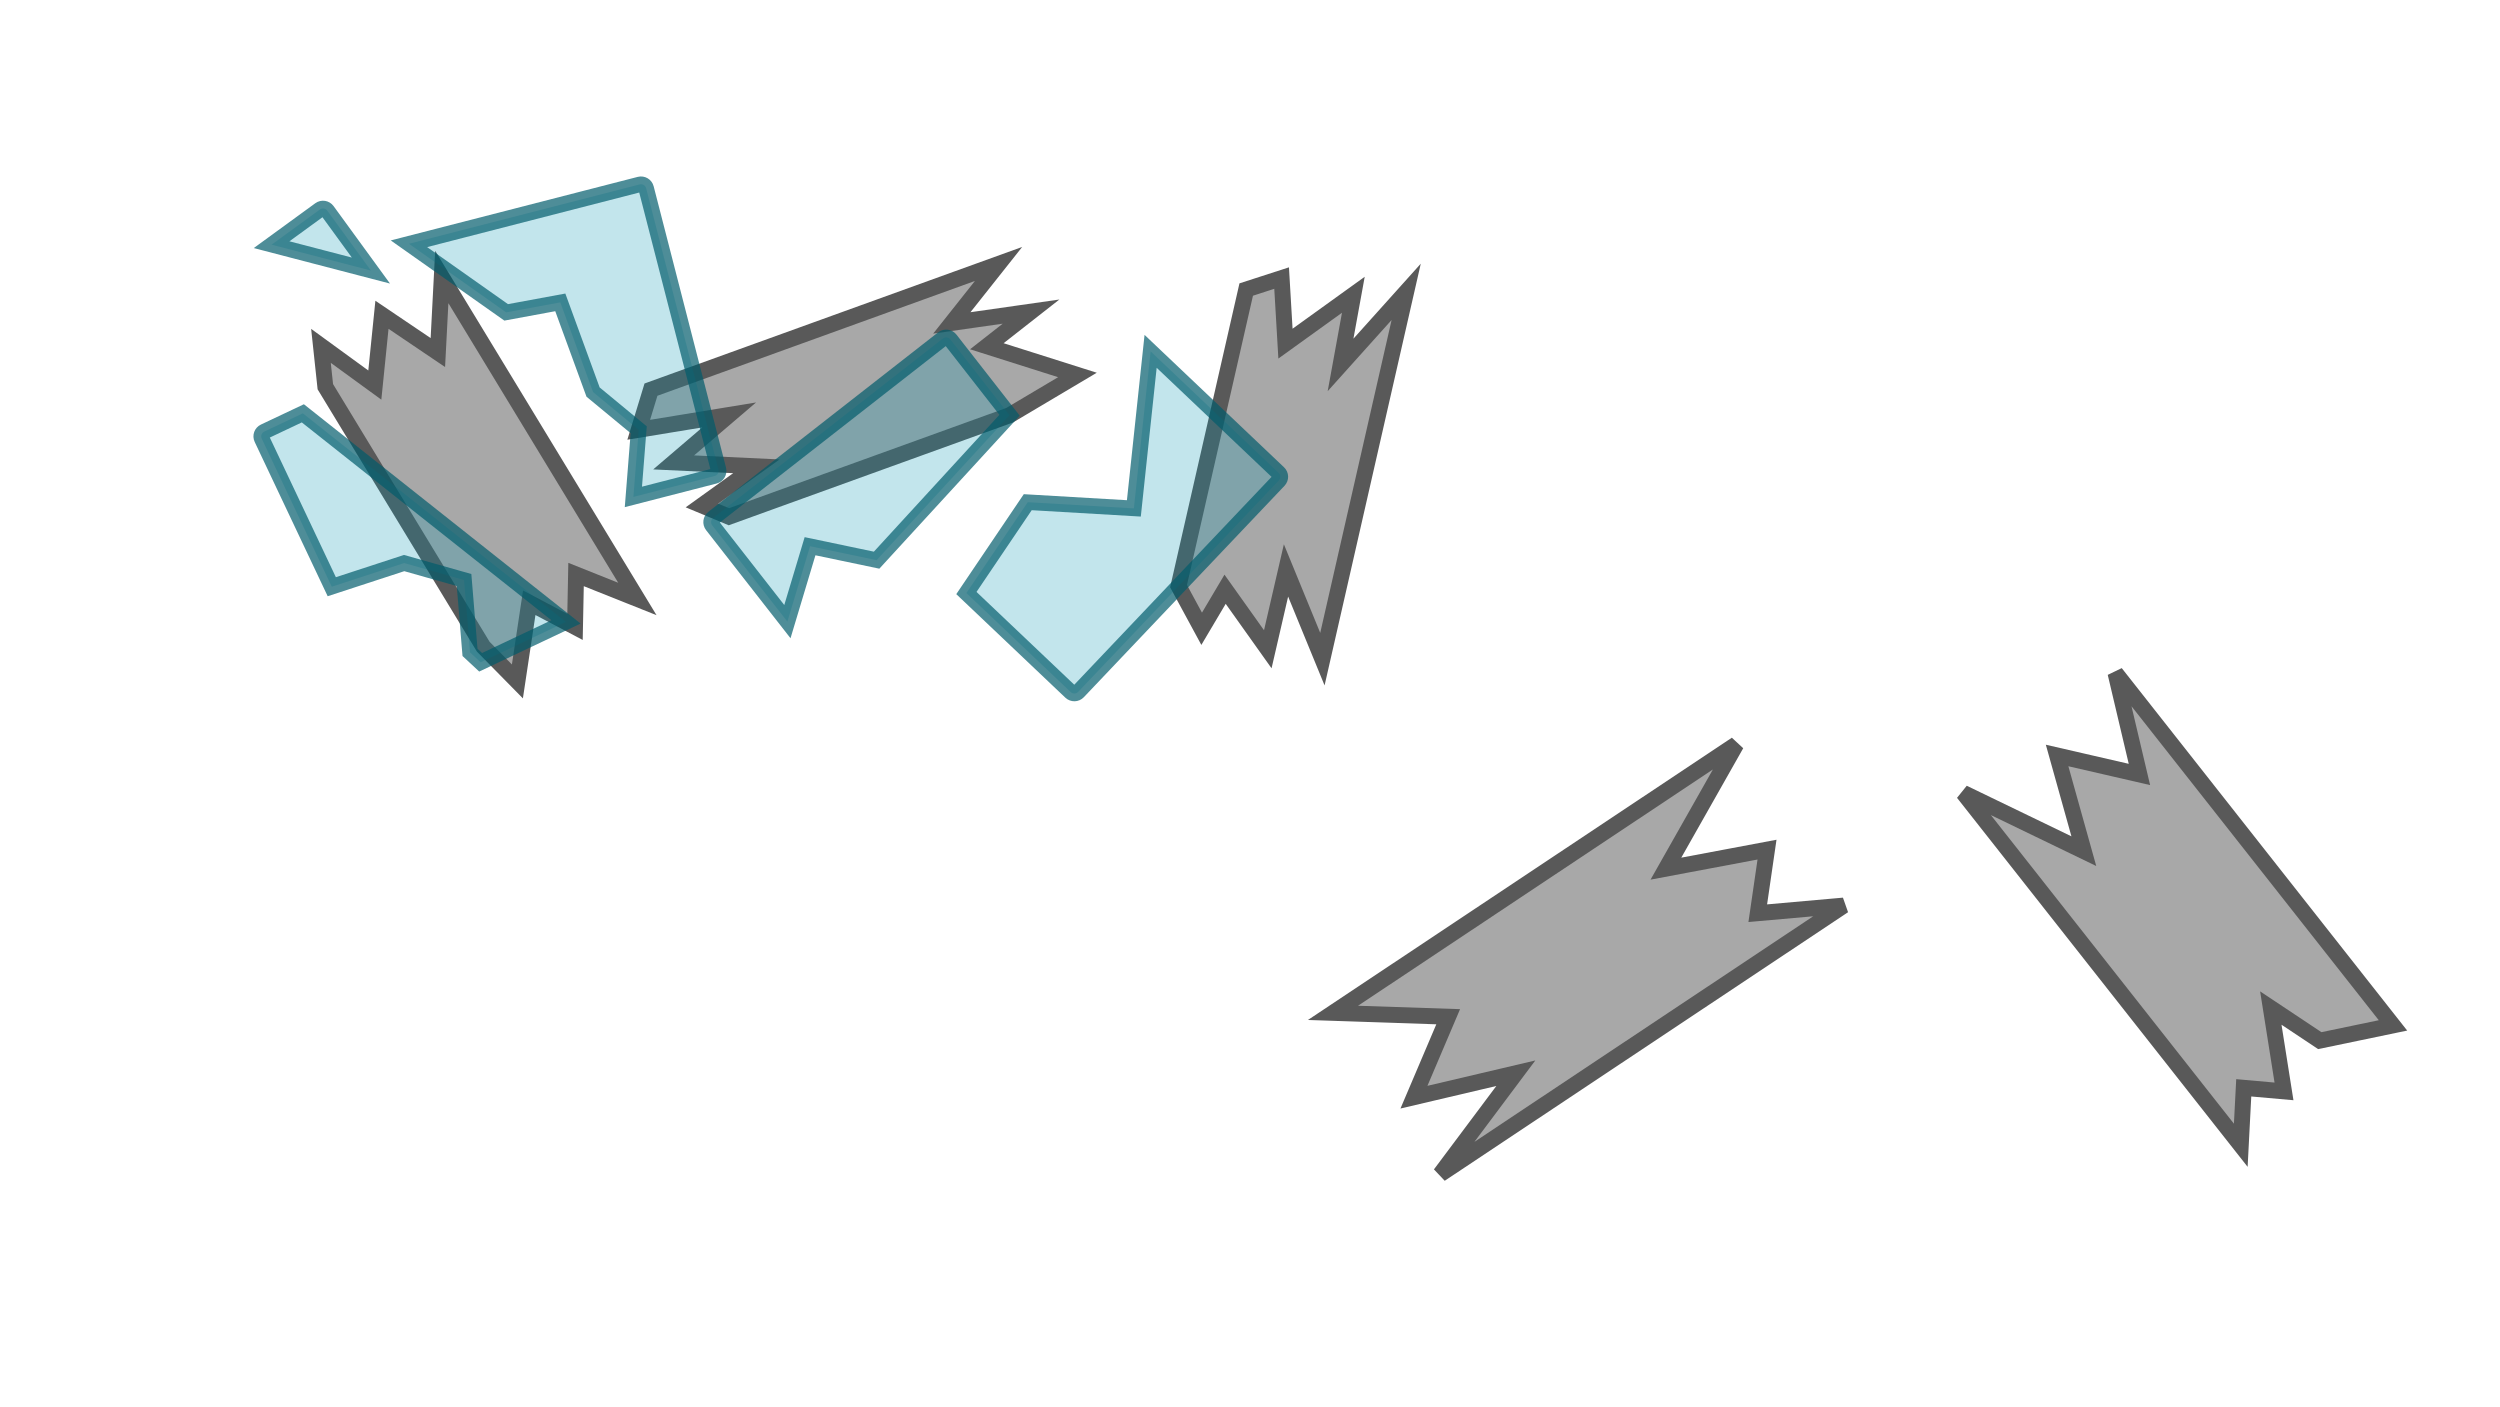 <?xml version="1.0" encoding="UTF-8" standalone="no"?>
<!-- Created with Inkscape (http://www.inkscape.org/) -->

<svg
   width="942.01"
   height="530.057"
   viewBox="0 0 249.24 140.244"
   version="1.1"
   id="svg1"
   inkscape:version="1.3.2 (1:1.3.2+202311252150+091e20ef0f)"
   sodipodi:docname="mobile_home_residue.svg"
   xmlns:inkscape="http://www.inkscape.org/namespaces/inkscape"
   xmlns:sodipodi="http://sodipodi.sourceforge.net/DTD/sodipodi-0.dtd"
   xmlns="http://www.w3.org/2000/svg"
   xmlns:svg="http://www.w3.org/2000/svg">
  <sodipodi:namedview
     id="namedview1"
     pagecolor="#505050"
     bordercolor="#ffffff"
     borderopacity="1"
     inkscape:showpageshadow="0"
     inkscape:pageopacity="0"
     inkscape:pagecheckerboard="1"
     inkscape:deskcolor="#d1d1d1"
     inkscape:document-units="px"
     inkscape:zoom="0.99999999"
     inkscape:cx="386"
     inkscape:cy="313.5"
     inkscape:window-width="2560"
     inkscape:window-height="1372"
     inkscape:window-x="0"
     inkscape:window-y="0"
     inkscape:window-maximized="1"
     inkscape:current-layer="g69" />
  <defs
     id="defs1">
    <pattern
       patternUnits="userSpaceOnUse"
       width="338.191"
       height="182.912"
       patternTransform="translate(207.881,1295.735)"
       preserveAspectRatio="xMidYMid"
       id="pattern53"
       style="fill:#000000"
       inkscape:label="pattern53">
      <g
         id="g14"
         transform="matrix(0,-1.349,-1.299,0,1425.525,-610.477)"
         style="display:inline;fill:#4d4d4d">
        <rect
           style="fill:#543d2b;fill-opacity:1;stroke-width:3.876;paint-order:markers stroke fill"
           id="rect1"
           width="135.632"
           height="130.188"
           x="-588.311"
           y="837.216"
           ry="0" />
        <rect
           style="fill:#694c30;fill-opacity:1;stroke-width:1.164;paint-order:markers stroke fill"
           id="rect2"
           width="29.376"
           height="125.797"
           x="-588.306"
           y="837.234"
           ry="2.452"
           rx="2.671" />
        <rect
           style="fill:#644c33;fill-opacity:1;stroke-width:0.978;paint-order:markers stroke fill"
           id="rect3"
           width="29.376"
           height="88.716"
           x="-553.768"
           y="873.519"
           ry="1.729"
           rx="1.884" />
        <rect
           style="fill:#644c33;fill-opacity:1;stroke-width:0.978;paint-order:markers stroke fill"
           id="rect4"
           width="29.376"
           height="88.716"
           x="-519.607"
           y="837.492"
           ry="1.729"
           rx="1.884" />
        <rect
           style="fill:#694c30;fill-opacity:1;stroke-width:0.488;paint-order:markers stroke fill"
           id="rect5"
           width="29.376"
           height="22.074"
           x="-553.773"
           y="845.92"
           ry="1.362"
           rx="1.484" />
        <rect
           style="fill:#644c33;fill-opacity:1;stroke-width:0.552;paint-order:markers stroke fill"
           id="rect6"
           width="29.376"
           height="28.261"
           x="-486.286"
           y="908.384"
           ry="1.744"
           rx="1.9" />
        <rect
           style="fill:#694c30;fill-opacity:1;stroke-width:0.57;paint-order:markers stroke fill"
           id="rect7"
           width="29.376"
           height="30.206"
           x="-486.238"
           y="873.288"
           ry="1.864"
           rx="2.03" />
        <rect
           style="fill:#694c30;fill-opacity:1;stroke-width:0.488;paint-order:markers stroke fill"
           id="rect8"
           width="29.376"
           height="22.074"
           x="-519.712"
           y="931.218"
           ry="1.362"
           rx="1.484" />
        <rect
           style="fill:#694c30;fill-opacity:1;stroke-width:0.488;paint-order:markers stroke fill"
           id="rect9"
           width="29.376"
           height="22.074"
           x="-553.804"
           y="837.21"
           ry="0" />
        <rect
           style="fill:#694c30;fill-opacity:1;stroke-width:0.488;paint-order:markers stroke fill"
           id="rect10"
           width="29.376"
           height="22.074"
           x="-519.777"
           y="945.329"
           ry="0" />
        <rect
           style="fill:#644c33;fill-opacity:1;stroke-width:0.972;paint-order:markers stroke fill"
           id="rect11"
           width="29.376"
           height="87.744"
           x="-553.756"
           y="879.657"
           ry="0" />
        <rect
           style="fill:#644c33;fill-opacity:1;stroke-width:0.937;paint-order:markers stroke fill"
           id="rect12"
           width="29.376"
           height="81.557"
           x="-519.536"
           y="837.235"
           ry="0" />
        <rect
           style="fill:#644c33;fill-opacity:1;stroke-width:0.658;paint-order:markers stroke fill"
           id="rect13"
           width="29.376"
           height="40.191"
           x="-486.313"
           y="927.212"
           ry="0" />
        <rect
           style="fill:#694c30;fill-opacity:1;stroke-width:0.658;paint-order:markers stroke fill"
           id="rect14"
           width="29.376"
           height="40.191"
           x="-486.24"
           y="837.206"
           ry="0" />
      </g>
      <g
         id="g29"
         transform="matrix(3.78,0,0,3.78,-494.441,-1494.028)">
        <g
           id="g28"
           transform="matrix(0,-0.357,-0.344,0,463.251,233.773)"
           style="display:inline;fill:#4d4d4d">
          <rect
             style="fill:#543d2b;fill-opacity:1;stroke-width:3.876;paint-order:markers stroke fill"
             id="rect15"
             width="135.632"
             height="130.188"
             x="-588.311"
             y="837.216"
             ry="0" />
          <rect
             style="fill:#644c33;fill-opacity:1;stroke-width:1.164;paint-order:markers stroke fill"
             id="rect16"
             width="29.376"
             height="125.797"
             x="-588.306"
             y="837.234"
             ry="2.452"
             rx="2.671" />
          <rect
             style="fill:#694c30;fill-opacity:1;stroke-width:0.978;paint-order:markers stroke fill"
             id="rect17"
             width="29.376"
             height="88.716"
             x="-553.768"
             y="873.519"
             ry="1.729"
             rx="1.884" />
          <rect
             style="fill:#694c30;fill-opacity:1;stroke-width:0.978;paint-order:markers stroke fill"
             id="rect18"
             width="29.376"
             height="88.716"
             x="-519.607"
             y="837.492"
             ry="1.729"
             rx="1.884" />
          <rect
             style="fill:#644c33;fill-opacity:1;stroke-width:0.488;paint-order:markers stroke fill"
             id="rect19"
             width="29.376"
             height="22.074"
             x="-553.773"
             y="845.92"
             ry="1.362"
             rx="1.484" />
          <rect
             style="fill:#694c30;fill-opacity:1;stroke-width:0.552;paint-order:markers stroke fill"
             id="rect20"
             width="29.376"
             height="28.261"
             x="-486.286"
             y="908.384"
             ry="1.744"
             rx="1.9" />
          <rect
             style="fill:#644c33;fill-opacity:1;stroke-width:0.57;paint-order:markers stroke fill"
             id="rect21"
             width="29.376"
             height="30.206"
             x="-486.238"
             y="873.288"
             ry="1.864"
             rx="2.03" />
          <rect
             style="fill:#644c33;fill-opacity:1;stroke-width:0.488;paint-order:markers stroke fill"
             id="rect22"
             width="29.376"
             height="22.074"
             x="-519.712"
             y="931.218"
             ry="1.362"
             rx="1.484" />
          <rect
             style="fill:#644c33;fill-opacity:1;stroke-width:0.488;paint-order:markers stroke fill"
             id="rect23"
             width="29.376"
             height="22.074"
             x="-553.804"
             y="837.21"
             ry="0" />
          <rect
             style="fill:#644c33;fill-opacity:1;stroke-width:0.488;paint-order:markers stroke fill"
             id="rect24"
             width="29.376"
             height="22.074"
             x="-519.777"
             y="945.329"
             ry="0" />
          <rect
             style="fill:#694c30;fill-opacity:1;stroke-width:0.972;paint-order:markers stroke fill"
             id="rect25"
             width="29.376"
             height="87.744"
             x="-553.756"
             y="879.657"
             ry="0" />
          <rect
             style="fill:#694c30;fill-opacity:1;stroke-width:0.937;paint-order:markers stroke fill"
             id="rect26"
             width="29.376"
             height="81.557"
             x="-519.536"
             y="837.235"
             ry="0" />
          <rect
             style="fill:#694c30;fill-opacity:1;stroke-width:0.658;paint-order:markers stroke fill"
             id="rect27"
             width="29.376"
             height="40.191"
             x="-486.313"
             y="927.212"
             ry="0" />
          <rect
             style="fill:#644c33;fill-opacity:1;stroke-width:0.658;paint-order:markers stroke fill"
             id="rect28"
             width="29.376"
             height="40.191"
             x="-486.24"
             y="837.206"
             ry="0" />
        </g>
      </g>
    </pattern>
    <pattern
       patternUnits="userSpaceOnUse"
       width="34.016"
       height="34.016"
       patternTransform="translate(166.647,745.454)"
       preserveAspectRatio="xMidYMid"
       id="pattern60">
      <rect
         style="fill:#404040;fill-opacity:1;stroke:none;stroke-width:6.121;stroke-linejoin:round;stop-color:#000000"
         id="rect54"
         width="34.016"
         height="34.016"
         x="0"
         y="1.4210855e-14"
         transform="matrix(0,1,1,0,0,0)" />
      <circle
         style="fill:#bfbfbf;fill-opacity:1;fill-rule:evenodd;stroke:none;stroke-width:6.049;stroke-linejoin:round;stop-color:#000000"
         id="circle54"
         cx="17.008"
         cy="17.008"
         r="2.956"
         transform="matrix(0,1,1,0,0,0)" />
    </pattern>
    <pattern
       patternUnits="userSpaceOnUse"
       width="75.591"
       height="75.591"
       patternTransform="translate(112,600)"
       preserveAspectRatio="xMidYMid"
       id="pattern65">
      <g
         id="g65"
         transform="matrix(3.805,0,0,4.062,562.212,-1309.582)">
        <rect
           style="fill:#9c9c9c;fill-opacity:1;fill-rule:evenodd;stroke:none;stroke-width:0.693;stroke-linecap:round;stroke-linejoin:miter;stroke-opacity:1;stop-color:#000000"
           id="rect117211-9"
           width="19.865"
           height="18.609"
           x="-147.748"
           y="322.397" />
        <rect
           style="fill:#bfbfbf;fill-opacity:1;fill-rule:evenodd;stroke:none;stroke-width:0.753;stroke-linejoin:miter;stroke-opacity:1;stop-color:#000000"
           id="rect117213-3"
           width="17.879"
           height="16.748"
           x="-146.755"
           y="323.328"
           rx="0.745"
           ry="0.698" />
      </g>
    </pattern>
    <pattern
       patternUnits="userSpaceOnUse"
       width="338.127"
       height="182.912"
       patternTransform="translate(245,644)"
       preserveAspectRatio="xMidYMid"
       id="pattern30"
       inkscape:label="pattern30">
      <path
         id="rect75879"
         style="fill:#543d2b;fill-opacity:1;stroke-width:5.129;paint-order:markers stroke fill"
         d="M 0,0 V 182.912 H 338.127 V 0 Z"
         sodipodi:nodetypes="ccccc" />
      <rect
         style="fill:#644c33;fill-opacity:1;stroke-width:1.54;paint-order:markers stroke fill"
         id="rect18-1"
         width="39.616"
         height="163.381"
         x="-136.367"
         y="-291.733"
         ry="3.602"
         rx="3.602"
         transform="matrix(0,-1,-1,0,0,0)" />
      <rect
         style="fill:#694c30;fill-opacity:1;stroke-width:1.54;paint-order:markers stroke fill"
         id="rect15-5"
         width="39.616"
         height="163.381"
         x="-90.502"
         y="-216.462"
         ry="3.602"
         rx="3.602"
         transform="matrix(0,-1,-1,0,0,0)" />
      <rect
         style="fill:#644c33;fill-opacity:1;stroke-width:1.54;paint-order:markers stroke fill"
         id="rect12-9"
         width="39.616"
         height="163.381"
         x="-45.341"
         y="-246.04"
         ry="3.602"
         rx="3.602"
         transform="matrix(0,-1,-1,0,0,0)" />
      <rect
         style="fill:#694c30;fill-opacity:1;stroke-width:1.54;paint-order:markers stroke fill"
         id="rect75881"
         width="39.616"
         height="163.381"
         x="-182.912"
         y="-338.127"
         ry="3.602"
         rx="3.602"
         transform="matrix(0,-1,-1,0,0,0)" />
      <rect
         style="fill:#644c33;fill-opacity:1;stroke-width:1.54;paint-order:markers stroke fill"
         id="rect75663"
         width="39.616"
         height="163.381"
         x="-182.912"
         y="-169.083"
         ry="3.602"
         rx="3.602"
         transform="matrix(0,-1,-1,0,0,0)" />
      <path
         id="rect11-9"
         style="fill:#694c30;fill-opacity:1;stroke-width:1.54;paint-order:markers stroke fill"
         d="M 0,5.725 V 45.342 h 73.051 c 1.996,0 3.602,-1.608 3.602,-3.604 V 9.326 c 0,-1.996 -1.606,-3.602 -3.602,-3.602 z" />
      <path
         id="rect13-1"
         style="fill:#694c30;fill-opacity:1;stroke-width:1.54;paint-order:markers stroke fill"
         d="m 255.648,5.726 c -1.995,0 -3.602,1.606 -3.602,3.602 V 41.74 c 0,1.996 1.606,3.602 3.602,3.602 h 82.479 V 5.726 Z" />
      <path
         id="rect14-4"
         style="fill:#644c33;fill-opacity:1;stroke-width:1.54;paint-order:markers stroke fill"
         d="m 0,50.828 v 39.615 h 43.395 c 1.996,0 3.602,-1.606 3.602,-3.602 V 54.43 c 0,-1.995 -1.606,-3.602 -3.602,-3.602 z" />
      <path
         id="rect16-9"
         style="fill:#644c33;fill-opacity:1;stroke-width:1.54;paint-order:markers stroke fill"
         d="m 226.148,50.77 c -1.996,0 -3.602,1.606 -3.602,3.602 v 32.412 c 0,1.995 1.606,3.604 3.602,3.604 H 338.127 V 50.77 Z" />
      <path
         id="rect17-1"
         style="fill:#694c30;fill-opacity:1;stroke-width:1.54;paint-order:markers stroke fill"
         d="m 0,96.727 v 39.617 h 118.332 c 1.996,0 3.602,-1.608 3.602,-3.604 v -32.412 c 0,-1.996 -1.606,-3.602 -3.602,-3.602 z" />
      <path
         id="rect19-0"
         style="fill:#694c30;fill-opacity:1;stroke-width:1.54;paint-order:markers stroke fill"
         d="m 301.754,96.738 c -1.995,0 -3.602,1.606 -3.602,3.602 v 32.412 c 0,1.995 1.606,3.604 3.602,3.604 h 36.373 V 96.738 Z" />
    </pattern>
    <pattern
       patternUnits="userSpaceOnUse"
       width="338.127"
       height="182.912"
       patternTransform="translate(245,644)"
       preserveAspectRatio="xMidYMid"
       id="pattern30-5"
       inkscape:label="pattern30">
      <path
         id="rect75879-2"
         style="fill:#543d2b;fill-opacity:1;stroke-width:5.129;paint-order:markers stroke fill"
         d="M 0,0 V 182.912 H 338.127 V 0 Z"
         sodipodi:nodetypes="ccccc" />
      <rect
         style="fill:#644c33;fill-opacity:1;stroke-width:1.54;paint-order:markers stroke fill"
         id="rect18-1-9"
         width="39.616"
         height="163.381"
         x="-136.367"
         y="-291.733"
         ry="3.602"
         rx="3.602"
         transform="matrix(0,-1,-1,0,0,0)" />
      <rect
         style="fill:#694c30;fill-opacity:1;stroke-width:1.54;paint-order:markers stroke fill"
         id="rect15-5-0"
         width="39.616"
         height="163.381"
         x="-90.502"
         y="-216.462"
         ry="3.602"
         rx="3.602"
         transform="matrix(0,-1,-1,0,0,0)" />
      <rect
         style="fill:#644c33;fill-opacity:1;stroke-width:1.54;paint-order:markers stroke fill"
         id="rect12-9-2"
         width="39.616"
         height="163.381"
         x="-45.341"
         y="-246.04"
         ry="3.602"
         rx="3.602"
         transform="matrix(0,-1,-1,0,0,0)" />
      <rect
         style="fill:#694c30;fill-opacity:1;stroke-width:1.54;paint-order:markers stroke fill"
         id="rect75881-8"
         width="39.616"
         height="163.381"
         x="-182.912"
         y="-338.127"
         ry="3.602"
         rx="3.602"
         transform="matrix(0,-1,-1,0,0,0)" />
      <rect
         style="fill:#644c33;fill-opacity:1;stroke-width:1.54;paint-order:markers stroke fill"
         id="rect75663-3"
         width="39.616"
         height="163.381"
         x="-182.912"
         y="-169.083"
         ry="3.602"
         rx="3.602"
         transform="matrix(0,-1,-1,0,0,0)" />
      <path
         id="rect11-9-8"
         style="fill:#694c30;fill-opacity:1;stroke-width:1.54;paint-order:markers stroke fill"
         d="M 0,5.725 V 45.342 h 73.051 c 1.996,0 3.602,-1.608 3.602,-3.604 V 9.326 c 0,-1.996 -1.606,-3.602 -3.602,-3.602 z" />
      <path
         id="rect13-1-0"
         style="fill:#694c30;fill-opacity:1;stroke-width:1.54;paint-order:markers stroke fill"
         d="m 255.648,5.726 c -1.995,0 -3.602,1.606 -3.602,3.602 V 41.74 c 0,1.996 1.606,3.602 3.602,3.602 h 82.479 V 5.726 Z" />
      <path
         id="rect14-4-4"
         style="fill:#644c33;fill-opacity:1;stroke-width:1.54;paint-order:markers stroke fill"
         d="m 0,50.828 v 39.615 h 43.395 c 1.996,0 3.602,-1.606 3.602,-3.602 V 54.43 c 0,-1.995 -1.606,-3.602 -3.602,-3.602 z" />
      <path
         id="rect16-9-0"
         style="fill:#644c33;fill-opacity:1;stroke-width:1.54;paint-order:markers stroke fill"
         d="m 226.148,50.77 c -1.996,0 -3.602,1.606 -3.602,3.602 v 32.412 c 0,1.995 1.606,3.604 3.602,3.604 H 338.127 V 50.77 Z" />
      <path
         id="rect17-1-9"
         style="fill:#694c30;fill-opacity:1;stroke-width:1.54;paint-order:markers stroke fill"
         d="m 0,96.727 v 39.617 h 118.332 c 1.996,0 3.602,-1.608 3.602,-3.604 v -32.412 c 0,-1.996 -1.606,-3.602 -3.602,-3.602 z" />
      <path
         id="rect19-0-1"
         style="fill:#694c30;fill-opacity:1;stroke-width:1.54;paint-order:markers stroke fill"
         d="m 301.754,96.738 c -1.995,0 -3.602,1.606 -3.602,3.602 v 32.412 c 0,1.995 1.606,3.604 3.602,3.604 h 36.373 V 96.738 Z" />
    </pattern>
    <pattern
       patternUnits="userSpaceOnUse"
       width="75.591"
       height="75.591"
       patternTransform="translate(112,600)"
       preserveAspectRatio="xMidYMid"
       id="pattern65-8">
      <g
         id="g65-7"
         transform="matrix(3.805,0,0,4.062,562.212,-1309.582)">
        <rect
           style="fill:#9c9c9c;fill-opacity:1;fill-rule:evenodd;stroke:none;stroke-width:0.693;stroke-linecap:round;stroke-linejoin:miter;stroke-opacity:1;stop-color:#000000"
           id="rect117211-9-9"
           width="19.865"
           height="18.609"
           x="-147.748"
           y="322.397" />
        <rect
           style="fill:#bfbfbf;fill-opacity:1;fill-rule:evenodd;stroke:none;stroke-width:0.753;stroke-linejoin:miter;stroke-opacity:1;stop-color:#000000"
           id="rect117213-3-0"
           width="17.879"
           height="16.748"
           x="-146.755"
           y="323.328"
           rx="0.745"
           ry="0.698" />
      </g>
    </pattern>
    <pattern
       patternUnits="userSpaceOnUse"
       width="32"
       height="32"
       patternTransform="translate(-173.708,700.252)"
       preserveAspectRatio="xMidYMid"
       id="pattern31">
      <rect
         style="fill:#9c9c9c;fill-opacity:1;fill-rule:evenodd;stroke:none;stroke-width:10.302;stroke-linecap:round;stroke-linejoin:miter;stroke-opacity:1;stop-color:#000000"
         id="rect30"
         width="32"
         height="32"
         x="0"
         y="0" />
      <rect
         style="fill:#bfbfbf;fill-opacity:1;fill-rule:evenodd;stroke:none;stroke-width:11.192;stroke-linejoin:miter;stroke-opacity:1;stop-color:#000000"
         id="rect31"
         width="28.8"
         height="28.8"
         x="1.6"
         y="1.6"
         rx="4.536"
         ry="4.517" />
    </pattern>
    <pattern
       patternUnits="userSpaceOnUse"
       width="32"
       height="32"
       patternTransform="translate(-173.708,700.252)"
       preserveAspectRatio="xMidYMid"
       id="pattern31-6">
      <rect
         style="fill:#9c9c9c;fill-opacity:1;fill-rule:evenodd;stroke:none;stroke-width:10.302;stroke-linecap:round;stroke-linejoin:miter;stroke-opacity:1;stop-color:#000000"
         id="rect30-2"
         width="32"
         height="32"
         x="0"
         y="0" />
      <rect
         style="fill:#bfbfbf;fill-opacity:1;fill-rule:evenodd;stroke:none;stroke-width:11.192;stroke-linejoin:miter;stroke-opacity:1;stop-color:#000000"
         id="rect31-4"
         width="28.8"
         height="28.8"
         x="1.6"
         y="1.6"
         rx="4.536"
         ry="4.517" />
    </pattern>
    <pattern
       patternUnits="userSpaceOnUse"
       width="72"
       height="72"
       patternTransform="translate(-359.365,650.551)"
       preserveAspectRatio="xMidYMid"
       id="pattern43">
      <rect
         style="fill:#9c9c9c;fill-opacity:1;fill-rule:evenodd;stroke:none;stroke-width:2.726;stroke-linecap:round;stroke-linejoin:miter;stroke-opacity:1;stop-color:#000000"
         id="rect117211"
         width="72"
         height="72"
         x="0"
         y="0"
         rx="0"
         ry="0" />
      <rect
         style="fill:#bfbfbf;fill-opacity:1;fill-rule:evenodd;stroke:none;stroke-width:2.961;stroke-linejoin:miter;stroke-opacity:1;stop-color:#000000"
         id="rect117213"
         width="64"
         height="64"
         x="4"
         y="4"
         rx="2.564"
         ry="2.402" />
    </pattern>
    <pattern
       patternUnits="userSpaceOnUse"
       width="64"
       height="64"
       patternTransform="translate(102.08,557.182)"
       preserveAspectRatio="xMidYMid"
       id="pattern46">
      <rect
         style="fill:#9c9c9c;fill-opacity:1;fill-rule:evenodd;stroke:none;stroke-width:10.302;stroke-linecap:round;stroke-linejoin:miter;stroke-opacity:1;stop-color:#000000"
         id="rect45"
         width="64"
         height="64"
         x="1.7763568e-15"
         y="0"
         rx="0"
         ry="0" />
      <rect
         style="fill:#bfbfbf;fill-opacity:1;fill-rule:evenodd;stroke:none;stroke-width:11.192;stroke-linejoin:miter;stroke-opacity:1;stop-color:#000000"
         id="rect46"
         width="52"
         height="52"
         x="6"
         y="6"
         rx="2.5"
         ry="2.5" />
    </pattern>
    <pattern
       patternUnits="userSpaceOnUse"
       width="72.446"
       height="73.459"
       patternTransform="translate(144.105,950.967)"
       preserveAspectRatio="xMidYMid"
       id="pattern71">
      <rect
         style="opacity:1;fill:#9c9c9c;fill-opacity:1;fill-rule:evenodd;stroke:none;stroke-width:2.726;stroke-linecap:round;stroke-linejoin:miter;stroke-opacity:1;stop-color:#000000"
         id="rect117211-7"
         width="72.446"
         height="73.459"
         x="-9.094947e-13"
         y="3.6379788e-12"
         rx="0"
         ry="0" />
      <rect
         style="opacity:1;fill:#bfbfbf;fill-opacity:1;fill-rule:evenodd;stroke:none;stroke-width:2.961;stroke-linejoin:miter;stroke-opacity:1;stop-color:#000000"
         id="rect117213-4"
         width="62"
         height="66.184"
         x="5.223"
         y="3.637"
         rx="2.484"
         ry="2.484" />
    </pattern>
    <pattern
       patternUnits="userSpaceOnUse"
       width="69.2"
       height="73.459"
       patternTransform="translate(213.913,990.724)"
       preserveAspectRatio="xMidYMid"
       id="pattern92">
      <rect
         style="fill:#9c9c9c;fill-opacity:1;fill-rule:evenodd;stroke:none;stroke-width:2.664;stroke-linecap:round;stroke-linejoin:miter;stroke-opacity:1;stop-color:#000000"
         id="rect78"
         width="69.2"
         height="73.459"
         x="0"
         y="0"
         rx="0"
         ry="0" />
      <rect
         style="fill:#bfbfbf;fill-opacity:1;fill-rule:evenodd;stroke:none;stroke-width:2.961;stroke-linejoin:miter;stroke-opacity:1;stop-color:#000000"
         id="rect79"
         width="60"
         height="64.049"
         x="4.6"
         y="4.705"
         rx="3"
         ry="3" />
    </pattern>
  </defs>
  <g
     inkscape:label="Layer 1"
     inkscape:groupmode="layer"
     id="layer1"
     transform="translate(24.034,-112.47)">
    <g
       id="g69">
      <rect
         style="fill:none;stroke:none;stroke-width:0.265"
         width="96.976"
         height="40.172"
         x="26.239"
         y="264.294"
         id="rect44" />
      <path
         d="m 43.125,158.57 8.249,0.389 -5.432,3.904 2.692,1.124 27.983,-10.119 6.765,-4.016 -9.034,-2.863 4.409,-3.454 -7.9,1.129 4.662,-5.88 -34.654,12.531 -1.222,4.003 9.022,-1.482 z"
         style="fill:#a8a8a8;fill-opacity:1;stroke:#595959;stroke-width:1.587;stroke-linecap:square;stroke-dasharray:none;stroke-opacity:1"
         id="path3" />
      <path
         d="m 110.889,141.857 -6.767,4.872 -0.384,-6.536 -3.53,1.143 -6.745,29.57 2.304,4.252 2.335,-3.942 4.257,5.984 1.816,-7.861 3.629,8.847 8.353,-36.62 -6.543,7.286 z"
         style="fill:#a8a8a8;fill-opacity:1;stroke:#595959;stroke-width:1.587;stroke-linecap:square;stroke-dasharray:none;stroke-opacity:1"
         id="path4" />
      <path
         d="m 14.046,143.854 -0.712,7.006 -5.369,-3.909 0.435,4.072 15.746,25.923 3.403,3.46 1.18,-7.842 4.563,2.405 0.104,-5.222 6.113,2.438 -19.499,-32.102 -0.391,7.536 z"
         style="fill:#a8a8a8;fill-opacity:1;stroke:#595959;stroke-width:1.587;stroke-linecap:square;stroke-dasharray:none;stroke-opacity:1"
         id="path6" />
      <path
         id="rect29"
         style="opacity:1;fill:#a8a8a8;fill-opacity:1;stroke:#595959;stroke-width:1.588;stroke-linecap:round;stroke-linejoin:miter;stroke-dasharray:none;stroke-opacity:1"
         d="m 119.559,229.528 40.211,-26.775 -8.562,0.76 0.922,-6.338 -10.08,1.896 7.016,-12.395 -40.211,26.775 11.489,0.383 -3.414,8.02 10.157,-2.388 z" />
      <path
         id="rect32"
         style="opacity:1;fill:#a8a8a8;fill-opacity:1;stroke:#595959;stroke-width:1.587;stroke-linecap:round;stroke-linejoin:miter;stroke-dasharray:none;stroke-opacity:1"
         d="m 171.697,191.52 27.665,35.129 0.296,-5.728 4.012,0.356 -1.313,-8.309 4.883,3.249 7.296,-1.519 -27.665,-35.129 2.386,10.11 -8.207,-1.891 2.666,9.541 z" />
      <path
         style="opacity:0.805;fill:#0094b2;fill-opacity:0.298;fill-rule:evenodd;stroke:#005b6b;stroke-width:1.549;stroke-linecap:round;stroke-linejoin:miter;stroke-dasharray:none;stroke-opacity:0.859;stop-color:#000000"
         d="m 78.428,162.536 -6.117,9.057 10.399,9.871 c 0.213,0.202 0.546,0.193 0.748,-0.019 l 20.008,-21.078 c 0.202,-0.213 0.193,-0.546 -0.019,-0.748 l -12.77,-12.122 -1.67,15.657 z"
         id="path33" />
      <path
         style="opacity:0.805;fill:#0094b2;fill-opacity:0.298;fill-rule:evenodd;stroke:#005b6b;stroke-width:1.549;stroke-linecap:round;stroke-linejoin:miter;stroke-dasharray:none;stroke-opacity:0.859;stop-color:#000000"
         d="m 70.71,146.307 c -0.18,-0.231 -0.512,-0.272 -0.743,-0.091 l -22.904,17.89 c -0.231,0.18 -0.272,0.512 -0.091,0.743 l 7.494,9.595 2.258,-7.518 6.636,1.391 13.255,-14.448 z"
         id="rect128706" />
      <path
         style="opacity:0.805;fill:#0094b2;fill-opacity:0.298;fill-rule:evenodd;stroke:#005b6b;stroke-width:1.549;stroke-linecap:round;stroke-linejoin:miter;stroke-dasharray:none;stroke-opacity:0.859;stop-color:#000000"
         d="m 16.737,136.772 9.692,6.84 5.396,-0.997 3.268,8.943 4.549,3.759 -0.53,6.692 8.105,-2.085 c 0.284,-0.073 0.454,-0.36 0.381,-0.644 l -7.215,-28.045 c -0.073,-0.284 -0.36,-0.454 -0.644,-0.381 z"
         id="path35" />
      <path
         style="opacity:0.805;fill:#0094b2;fill-opacity:0.298;fill-rule:evenodd;stroke:#005b6b;stroke-width:1.549;stroke-linecap:round;stroke-linejoin:miter;stroke-dasharray:none;stroke-opacity:0.859;stop-color:#000000"
         d="m 9.042,170.963 7.215,-2.359 5.972,1.691 0.595,7.214 1.061,0.988 8.511,-4.026 -26.238,-20.794 -3.846,1.819 C 2.046,155.621 1.933,155.935 2.059,156.2 Z"
         id="path34" />
      <path
         style="opacity:0.805;fill:#0094b2;fill-opacity:0.298;fill-rule:evenodd;stroke:#005b6b;stroke-width:1.549;stroke-linecap:round;stroke-linejoin:miter;stroke-dasharray:none;stroke-opacity:0.859;stop-color:#000000"
         d="m 8.596,133.473 c -0.173,-0.237 -0.502,-0.289 -0.739,-0.116 l -4.814,3.506 9.902,2.581 z"
         id="rect128706-9" />
    </g>
  </g>
</svg>
